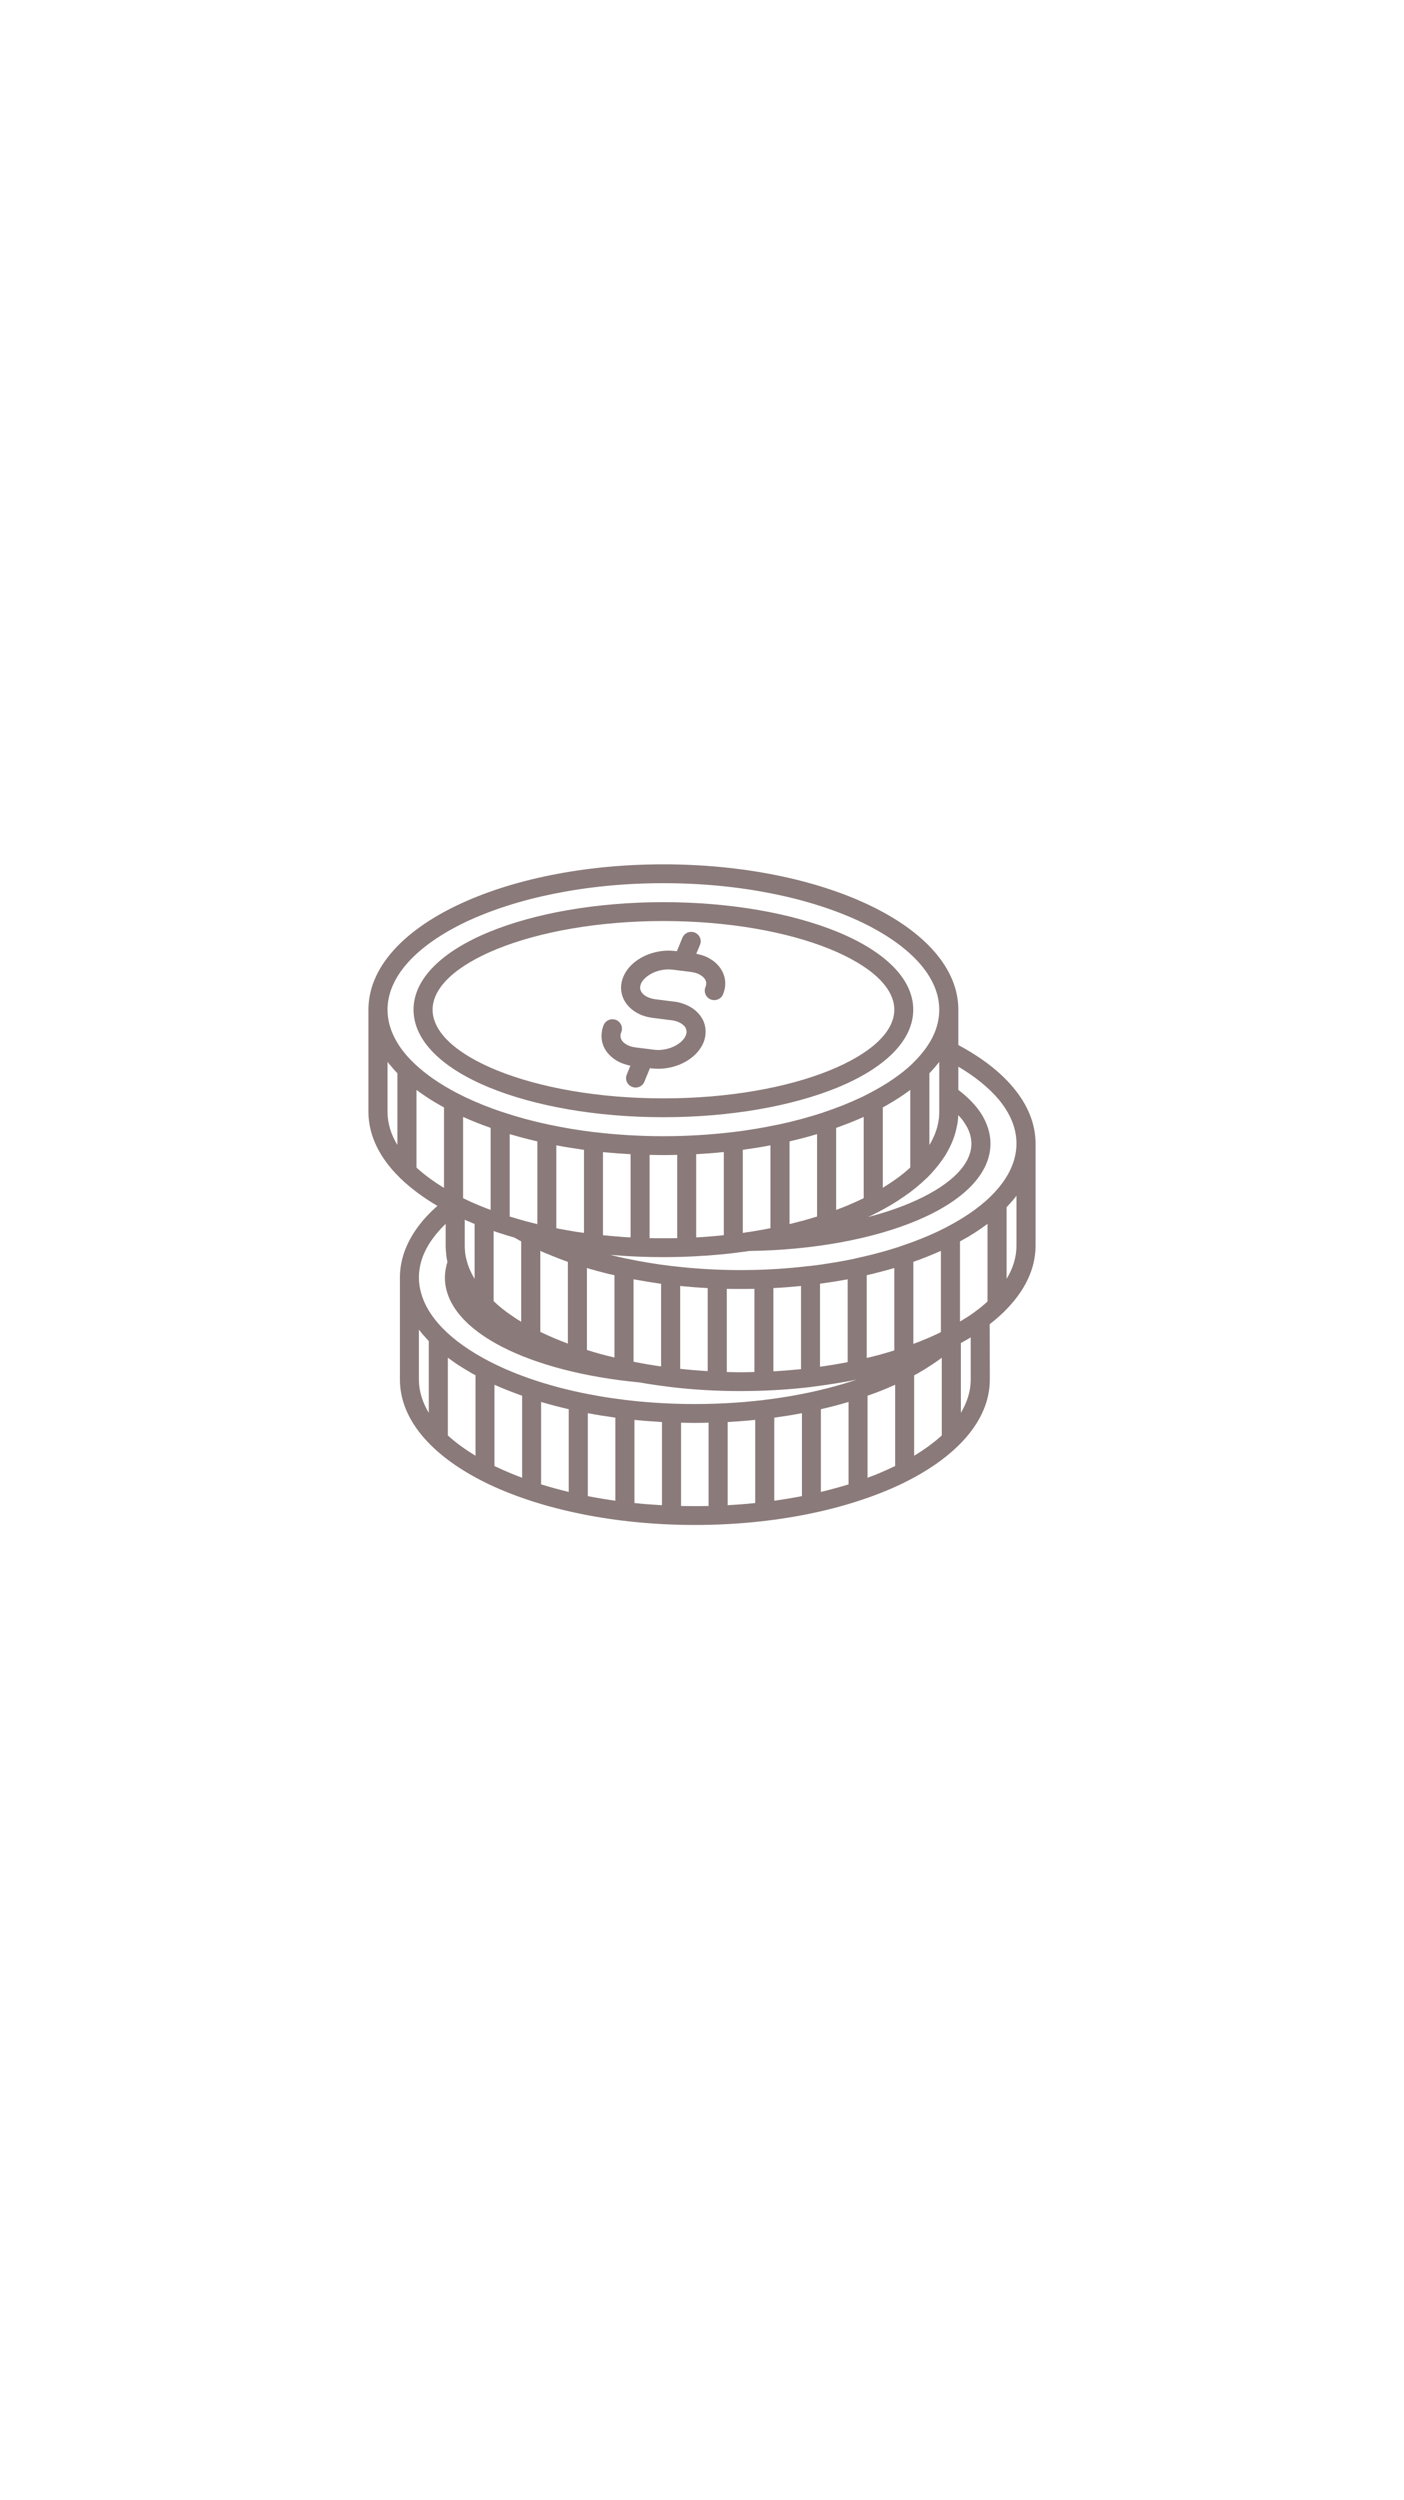 <?xml version="1.0" encoding="UTF-8"?>
<svg xmlns="http://www.w3.org/2000/svg" xmlns:xlink="http://www.w3.org/1999/xlink" width="50px" height="89px" viewBox="0 0 50 88" version="1.1">
<defs>
<clipPath id="clip1">
  <path d="M 13.121 30.27 L 36.871 30.27 L 36.871 53.781 L 13.121 53.781 Z M 13.121 30.27 "/>
</clipPath>
</defs>
<g id="surface1">
<g clip-path="url(#clip1)" clip-rule="nonzero">
<path style=" stroke:none;fill-rule:nonzero;fill:rgb(54.51%,47.843%,47.843%);fill-opacity:1;" d="M 23.625 30.27 Z M 22.152 37.352 C 22.246 37.387 22.344 37.418 22.449 37.438 L 22.32 37.758 C 22.25 37.93 22.336 38.125 22.508 38.191 C 22.684 38.262 22.879 38.18 22.949 38.008 L 23.145 37.527 L 23.211 37.535 C 23.594 37.582 23.984 37.508 24.309 37.352 C 24.648 37.188 24.926 36.926 25.055 36.609 C 25.09 36.527 25.109 36.438 25.121 36.352 C 25.152 36.109 25.094 35.879 24.957 35.684 C 24.828 35.5 24.641 35.352 24.398 35.258 C 24.277 35.207 24.141 35.172 23.996 35.156 L 23.34 35.074 C 23.254 35.062 23.176 35.043 23.102 35.012 C 22.988 34.969 22.902 34.902 22.852 34.828 C 22.809 34.766 22.789 34.695 22.797 34.625 L 22.801 34.621 C 22.805 34.59 22.812 34.559 22.824 34.527 C 22.887 34.375 23.043 34.238 23.238 34.141 C 23.453 34.039 23.707 33.988 23.953 34.02 L 24.262 34.059 C 24.273 34.062 24.285 34.062 24.297 34.062 L 24.609 34.102 C 24.695 34.113 24.773 34.133 24.844 34.16 C 24.957 34.207 25.043 34.273 25.098 34.348 C 25.141 34.406 25.16 34.477 25.148 34.551 C 25.145 34.582 25.137 34.613 25.121 34.645 C 25.055 34.816 25.137 35.012 25.312 35.082 C 25.484 35.148 25.684 35.066 25.75 34.895 C 25.785 34.809 25.809 34.723 25.82 34.637 L 25.82 34.633 C 25.852 34.391 25.789 34.16 25.652 33.965 C 25.527 33.785 25.336 33.637 25.098 33.539 C 25.004 33.504 24.906 33.477 24.797 33.453 L 24.93 33.133 C 25 32.961 24.914 32.77 24.742 32.699 C 24.566 32.629 24.371 32.715 24.301 32.887 L 24.105 33.363 L 24.035 33.355 C 23.656 33.309 23.266 33.383 22.941 33.539 C 22.598 33.703 22.324 33.965 22.195 34.281 C 22.16 34.367 22.137 34.457 22.125 34.543 C 22.094 34.785 22.156 35.016 22.293 35.211 C 22.418 35.391 22.609 35.539 22.848 35.637 C 22.969 35.684 23.105 35.719 23.254 35.738 L 23.906 35.82 C 23.996 35.828 24.074 35.852 24.145 35.879 C 24.258 35.922 24.344 35.988 24.398 36.062 C 24.438 36.125 24.457 36.195 24.449 36.27 C 24.445 36.297 24.438 36.328 24.422 36.363 C 24.359 36.516 24.207 36.652 24.008 36.75 C 23.793 36.852 23.539 36.902 23.293 36.871 L 22.988 36.832 C 22.973 36.832 22.961 36.828 22.949 36.828 L 22.641 36.789 C 22.555 36.777 22.473 36.758 22.402 36.73 C 22.289 36.684 22.203 36.621 22.152 36.547 C 22.109 36.484 22.09 36.414 22.098 36.34 C 22.102 36.312 22.109 36.281 22.125 36.246 C 22.195 36.074 22.109 35.879 21.938 35.809 C 21.762 35.742 21.566 35.824 21.496 35.996 C 21.461 36.082 21.438 36.168 21.43 36.258 C 21.398 36.5 21.457 36.73 21.594 36.926 C 21.723 37.105 21.914 37.258 22.152 37.352 Z M 23.625 31.617 Z M 14.727 35.445 C 14.727 34.332 15.766 33.352 17.445 32.668 C 19.031 32.02 21.219 31.617 23.625 31.617 C 26.031 31.617 28.219 32.02 29.809 32.668 C 31.484 33.352 32.523 34.332 32.523 35.445 C 32.523 36.559 31.484 37.539 29.809 38.223 C 28.219 38.871 26.031 39.273 23.625 39.273 C 21.219 39.273 19.031 38.871 17.445 38.223 C 15.766 37.539 14.727 36.559 14.727 35.445 Z M 15.406 35.445 C 15.406 36.262 16.281 37.027 17.699 37.605 C 19.211 38.219 21.305 38.602 23.625 38.602 C 25.945 38.602 28.039 38.219 29.551 37.605 C 30.969 37.027 31.848 36.262 31.848 35.445 C 31.848 34.629 30.969 33.863 29.551 33.285 C 28.039 32.672 25.945 32.289 23.625 32.289 C 21.305 32.289 19.211 32.672 17.699 33.285 C 16.281 33.863 15.406 34.629 15.406 35.445 Z M 36.879 40.211 L 36.879 43.848 C 36.879 44.691 36.48 45.484 35.77 46.184 C 35.758 46.203 35.738 46.223 35.719 46.234 C 35.574 46.375 35.418 46.508 35.246 46.641 L 35.25 48.613 C 35.25 50.09 34.035 51.406 32.078 52.34 C 30.195 53.234 27.602 53.789 24.746 53.789 C 21.887 53.789 19.293 53.234 17.41 52.34 C 15.453 51.406 14.242 50.09 14.242 48.613 L 14.242 44.98 C 14.242 44.449 14.402 43.934 14.699 43.449 C 14.918 43.09 15.215 42.746 15.578 42.43 C 15.078 42.137 14.641 41.812 14.281 41.469 C 14.262 41.453 14.246 41.438 14.23 41.418 C 13.52 40.719 13.121 39.926 13.121 39.082 L 13.121 35.445 C 13.121 33.969 14.332 32.656 16.293 31.723 C 18.176 30.824 20.77 30.27 23.625 30.27 C 26.48 30.27 29.074 30.824 30.957 31.723 C 32.918 32.656 34.129 33.969 34.129 35.445 L 34.129 36.703 C 34.953 37.145 35.621 37.656 36.09 38.223 C 36.598 38.832 36.879 39.504 36.879 40.211 Z M 34.129 37.473 L 34.129 38.301 C 34.465 38.555 34.734 38.832 34.93 39.125 C 35.152 39.469 35.273 39.836 35.273 40.215 C 35.273 41.305 34.277 42.27 32.656 42.949 C 31.125 43.594 29.012 44.004 26.672 44.035 C 26.66 44.039 26.645 44.039 26.629 44.043 C 26.598 44.047 26.57 44.051 26.543 44.055 C 26.422 44.07 26.305 44.086 26.184 44.102 C 26.172 44.105 26.164 44.105 26.156 44.105 C 26.156 44.105 26.156 44.105 26.152 44.105 C 26.152 44.105 26.152 44.105 26.148 44.105 C 26.133 44.109 26.117 44.109 26.102 44.113 C 25.996 44.125 25.887 44.137 25.777 44.148 C 25.762 44.148 25.742 44.152 25.727 44.152 C 25.602 44.164 25.48 44.176 25.355 44.184 C 25.344 44.188 25.332 44.188 25.32 44.188 C 25.301 44.188 25.281 44.191 25.262 44.191 C 25.223 44.195 25.184 44.199 25.141 44.203 C 25.121 44.203 25.102 44.203 25.086 44.203 C 24.609 44.238 24.121 44.254 23.625 44.254 C 23.133 44.254 22.652 44.238 22.176 44.207 C 22.152 44.203 22.129 44.203 22.105 44.199 C 22.066 44.199 22.031 44.195 21.992 44.191 C 21.973 44.191 21.953 44.188 21.93 44.188 L 21.84 44.18 C 21.816 44.18 21.793 44.176 21.77 44.176 L 21.727 44.172 C 21.738 44.172 21.75 44.176 21.762 44.18 C 21.863 44.203 21.965 44.23 22.066 44.254 C 22.066 44.254 22.07 44.254 22.07 44.254 C 22.141 44.27 22.211 44.285 22.281 44.301 C 22.293 44.301 22.301 44.305 22.309 44.305 C 22.824 44.414 23.359 44.504 23.914 44.57 C 23.918 44.57 23.922 44.57 23.926 44.57 C 24.707 44.664 25.527 44.715 26.375 44.715 C 27.219 44.715 28.035 44.664 28.816 44.57 C 28.824 44.57 28.832 44.57 28.84 44.57 C 29.168 44.531 29.488 44.484 29.805 44.43 C 30.02 44.391 30.23 44.352 30.438 44.309 C 30.449 44.305 30.461 44.301 30.477 44.301 C 30.477 44.301 30.477 44.297 30.477 44.297 C 30.699 44.25 30.914 44.199 31.125 44.145 C 31.445 44.062 31.754 43.973 32.051 43.875 C 32.07 43.867 32.086 43.859 32.105 43.855 C 32.574 43.699 33.012 43.523 33.418 43.332 C 33.5 43.293 33.586 43.25 33.668 43.207 C 33.684 43.199 33.699 43.188 33.719 43.18 C 34.328 42.863 34.844 42.508 35.242 42.129 C 35.258 42.109 35.277 42.09 35.297 42.074 C 35.875 41.504 36.199 40.871 36.199 40.211 C 36.199 39.664 35.977 39.137 35.57 38.645 C 35.215 38.223 34.727 37.828 34.129 37.473 Z M 33.133 37.672 C 33.121 37.684 33.109 37.695 33.098 37.707 L 33.098 40.262 C 33.117 40.227 33.137 40.195 33.156 40.164 C 33.168 40.141 33.18 40.117 33.191 40.098 C 33.195 40.082 33.203 40.07 33.211 40.055 C 33.227 40.027 33.238 40 33.25 39.969 C 33.254 39.965 33.258 39.957 33.262 39.953 C 33.273 39.922 33.285 39.891 33.297 39.859 C 33.301 39.855 33.301 39.848 33.305 39.844 C 33.316 39.812 33.328 39.781 33.336 39.75 C 33.34 39.746 33.34 39.738 33.344 39.734 C 33.355 39.703 33.363 39.672 33.371 39.645 C 33.375 39.637 33.375 39.629 33.379 39.617 C 33.387 39.59 33.391 39.562 33.398 39.535 C 33.402 39.523 33.402 39.512 33.406 39.5 C 33.41 39.477 33.414 39.449 33.422 39.426 C 33.422 39.41 33.426 39.395 33.426 39.379 C 33.43 39.355 33.434 39.336 33.438 39.312 C 33.438 39.293 33.441 39.273 33.441 39.254 C 33.445 39.234 33.445 39.215 33.445 39.195 C 33.449 39.164 33.449 39.129 33.449 39.094 C 33.449 39.09 33.449 39.086 33.449 39.082 L 33.449 37.301 C 33.441 37.309 33.438 37.32 33.43 37.328 C 33.406 37.359 33.379 37.391 33.355 37.418 C 33.344 37.434 33.332 37.445 33.32 37.461 C 33.297 37.488 33.273 37.52 33.246 37.547 C 33.234 37.559 33.223 37.574 33.207 37.59 C 33.184 37.617 33.16 37.645 33.133 37.672 Z M 25.703 43.48 C 25.73 43.477 25.754 43.477 25.777 43.473 L 25.777 40.512 C 25.453 40.547 25.129 40.57 24.793 40.59 L 24.793 43.551 C 24.906 43.547 25.016 43.539 25.125 43.531 C 25.141 43.527 25.16 43.527 25.176 43.527 C 25.219 43.523 25.262 43.52 25.305 43.516 C 25.426 43.508 25.543 43.496 25.664 43.484 C 25.676 43.484 25.691 43.48 25.703 43.48 Z M 22.113 43.531 C 22.227 43.539 22.34 43.547 22.457 43.551 L 22.457 40.59 C 22.125 40.57 21.797 40.547 21.473 40.516 L 21.473 43.473 C 21.492 43.477 21.512 43.477 21.531 43.48 C 21.555 43.48 21.574 43.484 21.594 43.484 C 21.707 43.496 21.82 43.508 21.938 43.516 C 21.988 43.52 22.039 43.523 22.094 43.527 C 22.098 43.527 22.105 43.527 22.113 43.531 Z M 30.867 44.898 L 30.867 47.844 C 31.203 47.766 31.531 47.676 31.848 47.574 L 31.848 44.641 C 31.531 44.734 31.203 44.82 30.867 44.898 Z M 32.527 44.422 L 32.527 47.344 C 32.84 47.227 33.137 47.102 33.418 46.969 C 33.445 46.953 33.477 46.938 33.508 46.922 L 33.508 44.031 C 33.199 44.168 32.871 44.301 32.527 44.422 Z M 30.188 45.043 C 29.867 45.102 29.539 45.156 29.203 45.199 L 29.203 48.156 C 29.539 48.109 29.867 48.055 30.188 47.992 Z M 28.527 48.242 L 28.527 45.281 C 28.203 45.312 27.875 45.34 27.543 45.355 L 27.543 48.32 C 27.875 48.301 28.203 48.273 28.527 48.242 Z M 26.375 45.387 C 26.211 45.387 26.047 45.387 25.883 45.383 L 25.883 48.344 C 26.016 48.348 26.145 48.348 26.277 48.352 C 26.309 48.352 26.34 48.352 26.375 48.352 C 26.539 48.352 26.703 48.348 26.867 48.344 L 26.867 45.383 C 26.703 45.387 26.539 45.387 26.375 45.387 Z M 31.52 38.879 C 31.492 38.895 31.465 38.91 31.438 38.926 L 31.438 41.785 C 31.57 41.703 31.699 41.621 31.824 41.535 C 32.043 41.383 32.242 41.227 32.418 41.062 L 32.418 38.301 C 32.418 38.301 32.414 38.301 32.414 38.305 C 32.402 38.312 32.387 38.32 32.375 38.332 C 32.336 38.359 32.301 38.387 32.262 38.414 C 32.242 38.426 32.223 38.438 32.207 38.453 C 32.172 38.477 32.137 38.5 32.102 38.523 C 32.082 38.535 32.059 38.551 32.039 38.566 C 32.008 38.586 31.973 38.609 31.938 38.629 C 31.914 38.645 31.895 38.66 31.871 38.672 C 31.836 38.695 31.805 38.715 31.77 38.734 C 31.746 38.75 31.723 38.762 31.695 38.777 C 31.66 38.797 31.625 38.816 31.594 38.84 C 31.566 38.852 31.543 38.867 31.52 38.879 Z M 30.758 39.262 C 30.449 39.402 30.121 39.531 29.777 39.652 L 29.777 42.574 C 29.91 42.523 30.043 42.473 30.176 42.418 C 30.379 42.332 30.57 42.246 30.758 42.156 Z M 29.098 39.875 C 28.781 39.969 28.453 40.055 28.117 40.133 L 28.117 43.078 C 28.258 43.043 28.398 43.008 28.539 42.969 L 28.559 42.965 C 28.566 42.965 28.574 42.961 28.582 42.961 C 28.695 42.926 28.812 42.895 28.926 42.859 C 28.938 42.855 28.953 42.852 28.965 42.848 C 29.012 42.836 29.055 42.82 29.098 42.809 Z M 27.438 40.273 C 27.117 40.336 26.789 40.387 26.453 40.434 L 26.453 43.391 C 26.488 43.387 26.52 43.383 26.551 43.375 C 26.578 43.371 26.609 43.367 26.637 43.363 C 26.684 43.355 26.727 43.352 26.77 43.344 C 26.801 43.34 26.832 43.332 26.863 43.328 C 26.887 43.324 26.91 43.32 26.934 43.316 C 27.102 43.289 27.27 43.258 27.438 43.223 Z M 24.117 43.578 L 24.117 40.613 C 23.953 40.617 23.789 40.621 23.625 40.621 C 23.461 40.621 23.297 40.617 23.133 40.613 L 23.133 43.578 C 23.297 43.582 23.461 43.582 23.625 43.582 C 23.789 43.582 23.953 43.582 24.117 43.578 Z M 22.562 47.977 C 22.883 48.043 23.211 48.098 23.543 48.145 L 23.543 45.203 C 23.211 45.156 22.883 45.102 22.562 45.043 Z M 24.223 45.281 L 24.223 48.23 C 24.547 48.266 24.875 48.293 25.203 48.312 L 25.203 45.355 C 24.871 45.34 24.547 45.312 24.223 45.281 Z M 16.895 45.016 L 16.902 45.023 L 16.902 43.07 C 16.883 43.066 16.863 43.059 16.848 43.051 C 16.801 43.031 16.758 43.012 16.711 42.992 C 16.684 42.98 16.656 42.969 16.625 42.957 C 16.602 42.945 16.574 42.934 16.551 42.922 L 16.551 43.848 C 16.551 43.922 16.555 43.996 16.562 44.066 C 16.562 44.086 16.566 44.105 16.57 44.121 C 16.57 44.137 16.57 44.148 16.574 44.164 C 16.578 44.18 16.582 44.199 16.582 44.215 C 16.59 44.242 16.594 44.266 16.598 44.289 C 16.613 44.348 16.625 44.398 16.641 44.449 C 16.652 44.48 16.664 44.516 16.672 44.547 C 16.695 44.613 16.719 44.672 16.746 44.73 C 16.758 44.754 16.77 44.781 16.781 44.801 C 16.781 44.805 16.781 44.805 16.781 44.805 C 16.785 44.816 16.793 44.824 16.797 44.836 C 16.82 44.883 16.848 44.934 16.879 44.988 C 16.887 44.996 16.891 45.004 16.895 45.016 Z M 19.133 40.133 C 18.797 40.055 18.469 39.969 18.152 39.875 L 18.152 42.809 L 18.23 42.832 L 18.551 42.926 C 18.555 42.926 18.555 42.926 18.559 42.93 C 18.574 42.934 18.594 42.938 18.609 42.941 C 18.668 42.961 18.73 42.977 18.789 42.992 C 18.793 42.992 18.801 42.992 18.809 42.996 C 18.844 43.004 18.875 43.012 18.91 43.023 C 18.961 43.035 19.008 43.047 19.059 43.059 C 19.082 43.066 19.109 43.07 19.137 43.078 L 19.137 40.133 Z M 17.887 46.09 C 17.922 46.117 17.961 46.148 18 46.176 C 18.012 46.188 18.027 46.195 18.039 46.207 L 18.207 46.324 C 18.27 46.367 18.336 46.414 18.41 46.461 L 18.555 46.551 C 18.555 46.551 18.559 46.551 18.562 46.555 L 18.562 43.691 C 18.539 43.68 18.516 43.668 18.492 43.656 C 18.461 43.637 18.43 43.617 18.398 43.602 C 18.371 43.586 18.348 43.574 18.324 43.559 L 18.031 43.473 C 17.93 43.441 17.828 43.406 17.723 43.375 C 17.707 43.367 17.695 43.363 17.68 43.359 C 17.668 43.355 17.652 43.352 17.637 43.344 C 17.625 43.34 17.613 43.336 17.602 43.332 C 17.594 43.328 17.586 43.328 17.578 43.324 L 17.578 45.82 C 17.668 45.906 17.766 45.992 17.887 46.09 Z M 20.223 47.332 L 20.223 44.422 C 20.211 44.418 20.195 44.414 20.18 44.406 C 20.145 44.395 20.105 44.379 20.07 44.367 C 20.031 44.352 19.992 44.336 19.953 44.324 C 19.914 44.309 19.879 44.293 19.844 44.281 C 19.805 44.266 19.766 44.25 19.727 44.234 C 19.691 44.223 19.656 44.207 19.621 44.191 C 19.582 44.176 19.547 44.16 19.508 44.145 C 19.473 44.133 19.438 44.117 19.402 44.102 C 19.367 44.086 19.328 44.07 19.293 44.055 C 19.277 44.047 19.258 44.035 19.242 44.027 L 19.242 46.914 C 19.551 47.066 19.879 47.203 20.223 47.332 Z M 20.797 43.391 L 20.797 40.434 C 20.461 40.387 20.133 40.336 19.812 40.273 L 19.812 43.223 C 19.852 43.23 19.891 43.242 19.934 43.25 C 19.938 43.25 19.941 43.25 19.945 43.25 C 20.066 43.273 20.188 43.297 20.309 43.316 C 20.34 43.32 20.367 43.324 20.395 43.332 C 20.422 43.336 20.445 43.34 20.469 43.344 C 20.52 43.352 20.57 43.359 20.621 43.367 C 20.645 43.367 20.668 43.371 20.691 43.375 C 20.727 43.383 20.762 43.387 20.797 43.391 Z M 16.492 39.262 L 16.492 42.156 C 16.5 42.16 16.512 42.164 16.52 42.168 C 16.535 42.176 16.551 42.184 16.566 42.191 C 16.734 42.273 16.914 42.352 17.105 42.43 C 17.227 42.48 17.348 42.527 17.473 42.574 L 17.473 39.652 C 17.129 39.531 16.801 39.402 16.492 39.262 Z M 21.656 44.848 C 21.621 44.836 21.586 44.828 21.551 44.82 C 21.5 44.805 21.449 44.793 21.398 44.781 C 21.359 44.77 21.32 44.762 21.281 44.75 C 21.238 44.738 21.191 44.727 21.148 44.711 C 21.105 44.703 21.066 44.691 21.027 44.68 C 20.984 44.664 20.941 44.652 20.902 44.641 L 20.902 47.559 C 21.219 47.66 21.547 47.75 21.883 47.828 L 21.883 44.898 C 21.809 44.883 21.73 44.863 21.656 44.848 Z M 30.906 42.828 C 31.449 42.688 31.945 42.523 32.391 42.336 C 33.754 41.762 34.594 41.012 34.594 40.215 C 34.594 39.969 34.516 39.727 34.359 39.492 C 34.297 39.391 34.219 39.293 34.125 39.199 C 34.125 39.199 34.125 39.203 34.125 39.207 C 34.125 39.215 34.125 39.223 34.125 39.23 C 34.125 39.246 34.121 39.258 34.121 39.273 C 34.121 39.285 34.121 39.297 34.121 39.309 C 34.117 39.32 34.117 39.332 34.117 39.344 C 34.113 39.359 34.113 39.371 34.113 39.383 C 34.109 39.398 34.109 39.41 34.105 39.426 C 34.102 39.461 34.098 39.5 34.09 39.539 C 34.086 39.551 34.086 39.559 34.082 39.57 C 34.074 39.613 34.066 39.656 34.055 39.699 C 34.055 39.707 34.055 39.711 34.051 39.715 C 33.992 39.969 33.895 40.219 33.762 40.457 C 33.758 40.465 33.754 40.473 33.75 40.48 C 33.73 40.516 33.707 40.555 33.688 40.594 C 33.68 40.605 33.672 40.617 33.664 40.629 C 33.645 40.66 33.625 40.691 33.605 40.719 C 33.594 40.738 33.582 40.758 33.57 40.773 C 33.555 40.793 33.539 40.816 33.523 40.836 C 33.375 41.043 33.203 41.242 33.008 41.438 C 33 41.445 32.992 41.453 32.984 41.457 C 32.754 41.68 32.496 41.891 32.211 42.086 C 31.922 42.289 31.602 42.48 31.262 42.656 C 31.262 42.656 31.258 42.656 31.258 42.656 C 31.258 42.656 31.254 42.656 31.254 42.66 C 31.191 42.691 31.129 42.723 31.066 42.754 C 31.055 42.762 31.039 42.766 31.027 42.773 C 30.988 42.789 30.949 42.809 30.906 42.828 Z M 14.832 41.066 C 15.109 41.32 15.438 41.562 15.812 41.789 L 15.812 38.926 C 15.785 38.91 15.758 38.895 15.73 38.879 C 15.707 38.867 15.684 38.852 15.66 38.84 C 15.625 38.82 15.586 38.797 15.551 38.777 C 15.527 38.766 15.508 38.75 15.484 38.738 C 15.449 38.715 15.414 38.695 15.379 38.672 C 15.355 38.66 15.336 38.645 15.312 38.633 C 15.277 38.609 15.242 38.586 15.207 38.562 C 15.188 38.551 15.168 38.539 15.148 38.523 C 15.113 38.5 15.078 38.477 15.039 38.449 C 15.023 38.438 15.008 38.426 14.992 38.418 C 14.949 38.387 14.91 38.359 14.871 38.328 C 14.859 38.32 14.848 38.312 14.84 38.305 C 14.836 38.305 14.832 38.301 14.832 38.301 Z M 15.949 50.602 C 16.227 50.855 16.559 51.098 16.934 51.324 L 16.934 48.461 C 16.906 48.445 16.879 48.43 16.852 48.414 C 16.824 48.402 16.801 48.387 16.773 48.371 C 16.742 48.352 16.707 48.332 16.676 48.312 C 16.648 48.297 16.625 48.285 16.602 48.27 C 16.566 48.25 16.535 48.23 16.5 48.207 C 16.477 48.195 16.453 48.18 16.43 48.164 C 16.398 48.145 16.363 48.121 16.332 48.102 C 16.309 48.086 16.289 48.074 16.266 48.059 C 16.234 48.035 16.199 48.012 16.164 47.988 C 16.148 47.977 16.129 47.961 16.109 47.949 C 16.07 47.922 16.035 47.895 15.996 47.867 C 15.984 47.859 15.969 47.848 15.957 47.84 C 15.953 47.836 15.953 47.836 15.949 47.836 Z M 19.27 49.41 L 19.27 52.344 C 19.586 52.441 19.914 52.531 20.254 52.613 L 20.254 49.668 C 19.914 49.59 19.59 49.504 19.27 49.41 Z M 20.934 52.762 C 21.25 52.824 21.578 52.879 21.914 52.926 L 21.914 49.969 C 21.582 49.922 21.254 49.871 20.934 49.809 Z M 22.594 53.008 C 22.914 53.043 23.242 53.066 23.574 53.086 L 23.574 50.125 C 23.242 50.105 22.914 50.082 22.594 50.047 Z M 25.914 50.125 L 25.914 53.086 C 26.246 53.066 26.574 53.043 26.895 53.008 L 26.895 50.047 C 26.574 50.082 26.246 50.105 25.914 50.125 Z M 27.574 52.926 C 27.91 52.879 28.238 52.824 28.559 52.762 L 28.559 49.809 C 28.238 49.871 27.91 49.922 27.574 49.969 Z M 29.234 52.613 C 29.574 52.531 29.902 52.441 30.219 52.344 L 30.219 49.41 C 30.211 49.41 30.207 49.414 30.203 49.414 C 29.891 49.508 29.566 49.59 29.234 49.668 Z M 32.555 48.461 L 32.555 51.324 C 32.93 51.098 33.262 50.855 33.539 50.602 L 33.539 47.836 C 33.539 47.836 33.535 47.836 33.535 47.84 C 33.5 47.863 33.461 47.891 33.426 47.918 C 33.395 47.941 33.363 47.961 33.332 47.984 C 33.293 48.012 33.254 48.039 33.211 48.066 C 33.18 48.086 33.152 48.105 33.121 48.125 C 33.078 48.152 33.031 48.184 32.988 48.211 C 32.957 48.227 32.93 48.246 32.902 48.266 C 32.852 48.293 32.801 48.32 32.754 48.352 C 32.727 48.367 32.699 48.383 32.672 48.398 C 32.633 48.418 32.594 48.438 32.555 48.461 Z M 34.719 46.199 C 34.883 46.082 35.031 45.961 35.168 45.832 L 35.168 43.066 C 35.168 43.07 35.164 43.07 35.16 43.074 C 35.152 43.082 35.141 43.09 35.129 43.098 C 35.09 43.125 35.051 43.156 35.008 43.184 C 34.992 43.195 34.977 43.207 34.961 43.219 C 34.922 43.242 34.887 43.27 34.852 43.293 C 34.832 43.309 34.812 43.32 34.793 43.332 C 34.758 43.355 34.723 43.379 34.688 43.402 C 34.664 43.414 34.645 43.43 34.621 43.441 C 34.586 43.465 34.551 43.484 34.516 43.508 C 34.492 43.52 34.473 43.531 34.449 43.547 C 34.414 43.566 34.375 43.59 34.34 43.609 C 34.316 43.621 34.293 43.637 34.27 43.648 C 34.242 43.664 34.215 43.68 34.188 43.695 L 34.188 46.547 C 34.359 46.445 34.531 46.34 34.707 46.211 C 34.711 46.203 34.715 46.203 34.719 46.199 Z M 13.801 35.445 C 13.801 35.809 13.898 36.168 14.086 36.508 C 14.234 36.785 14.441 37.051 14.699 37.305 C 14.723 37.32 14.738 37.34 14.754 37.359 C 15.156 37.742 15.672 38.098 16.277 38.414 C 16.297 38.422 16.316 38.43 16.332 38.441 C 16.414 38.484 16.496 38.523 16.582 38.566 C 16.988 38.758 17.426 38.934 17.895 39.09 C 17.914 39.094 17.93 39.102 17.945 39.105 C 18.441 39.27 18.969 39.414 19.523 39.531 C 19.539 39.535 19.551 39.539 19.562 39.539 C 20.074 39.648 20.609 39.738 21.164 39.805 C 21.168 39.805 21.172 39.805 21.18 39.805 C 21.961 39.898 22.781 39.949 23.625 39.949 C 24.469 39.949 25.289 39.898 26.07 39.805 C 26.074 39.805 26.082 39.805 26.086 39.805 C 26.641 39.738 27.176 39.648 27.691 39.539 C 27.699 39.539 27.711 39.535 27.723 39.535 C 28.281 39.414 28.809 39.273 29.305 39.109 C 29.32 39.102 29.336 39.098 29.355 39.09 C 29.824 38.934 30.262 38.758 30.668 38.566 C 30.754 38.527 30.836 38.484 30.918 38.441 C 30.934 38.434 30.953 38.422 30.969 38.414 C 31.578 38.098 32.094 37.746 32.496 37.363 C 32.512 37.34 32.527 37.324 32.547 37.309 C 32.871 36.988 33.117 36.648 33.27 36.297 C 33.387 36.02 33.449 35.738 33.449 35.445 C 33.449 34.25 32.387 33.145 30.668 32.324 C 28.871 31.473 26.383 30.941 23.625 30.941 C 20.867 30.941 18.379 31.473 16.582 32.324 C 14.863 33.145 13.801 34.25 13.801 35.445 Z M 13.801 39.082 C 13.801 39.488 13.922 39.883 14.152 40.262 L 14.152 37.707 C 14.141 37.695 14.129 37.684 14.117 37.672 C 14.09 37.645 14.066 37.613 14.039 37.586 C 14.027 37.574 14.016 37.559 14.004 37.547 C 13.977 37.516 13.953 37.488 13.93 37.457 C 13.918 37.445 13.906 37.43 13.895 37.418 C 13.867 37.391 13.844 37.359 13.82 37.328 C 13.812 37.316 13.809 37.309 13.801 37.301 Z M 15.273 43.797 C 15.043 44.172 14.918 44.57 14.918 44.98 C 14.918 45.18 14.949 45.379 15.008 45.57 C 15.293 46.539 16.27 47.418 17.703 48.102 C 19.496 48.957 21.988 49.484 24.746 49.484 C 26.68 49.484 28.484 49.223 30.008 48.773 C 30.051 48.758 30.09 48.746 30.133 48.734 C 30.18 48.719 30.227 48.703 30.273 48.691 C 30.32 48.676 30.363 48.66 30.406 48.648 C 30.441 48.637 30.477 48.625 30.512 48.613 C 30.254 48.668 30.004 48.711 29.758 48.75 C 29.48 48.797 29.199 48.836 28.914 48.871 C 28.906 48.875 28.898 48.875 28.895 48.875 C 28.168 48.961 27.414 49.012 26.641 49.02 C 26.637 49.02 26.637 49.02 26.637 49.02 C 26.551 49.023 26.461 49.023 26.375 49.023 C 25.508 49.023 24.664 48.973 23.855 48.875 C 23.848 48.875 23.844 48.871 23.836 48.871 C 23.477 48.828 23.125 48.777 22.781 48.715 C 20.82 48.531 19.109 48.078 17.891 47.453 C 16.609 46.797 15.844 45.938 15.844 44.98 C 15.844 44.875 15.855 44.762 15.879 44.648 C 15.891 44.574 15.91 44.5 15.934 44.426 C 15.914 44.336 15.898 44.25 15.891 44.16 C 15.891 44.156 15.891 44.152 15.891 44.152 C 15.891 44.152 15.891 44.152 15.891 44.148 C 15.879 44.051 15.871 43.949 15.871 43.852 C 15.871 43.848 15.871 43.848 15.871 43.848 L 15.871 43.07 C 15.629 43.301 15.43 43.547 15.273 43.797 Z M 14.918 48.613 C 14.918 49.023 15.043 49.418 15.27 49.797 L 15.27 47.242 C 15.258 47.23 15.25 47.219 15.238 47.207 C 15.211 47.18 15.184 47.152 15.16 47.121 C 15.148 47.109 15.133 47.094 15.121 47.078 C 15.098 47.051 15.074 47.023 15.047 46.996 C 15.035 46.98 15.023 46.965 15.012 46.953 C 14.988 46.922 14.965 46.895 14.941 46.863 C 14.934 46.855 14.926 46.844 14.918 46.836 Z M 17.703 51.734 C 17.984 51.867 18.281 51.992 18.594 52.109 L 18.594 49.188 C 18.25 49.066 17.922 48.938 17.609 48.797 L 17.609 51.691 C 17.641 51.707 17.672 51.719 17.703 51.734 Z M 25.234 53.113 L 25.234 50.148 C 25.074 50.152 24.91 50.156 24.746 50.156 C 24.578 50.156 24.414 50.152 24.254 50.148 L 24.254 53.113 C 24.414 53.117 24.578 53.117 24.746 53.117 C 24.91 53.117 25.074 53.117 25.234 53.113 Z M 31.785 51.734 C 31.816 51.719 31.848 51.703 31.879 51.691 L 31.879 48.797 C 31.816 48.824 31.754 48.852 31.691 48.879 C 31.68 48.883 31.668 48.887 31.656 48.895 C 31.57 48.93 31.48 48.969 31.391 49.004 C 31.391 49.004 31.387 49.008 31.383 49.008 C 31.227 49.07 31.062 49.129 30.895 49.188 L 30.895 52.109 C 31.207 51.996 31.504 51.867 31.785 51.734 Z M 34.57 47.109 C 34.461 47.18 34.336 47.246 34.219 47.312 L 34.219 49.797 C 34.445 49.418 34.57 49.023 34.57 48.613 Z M 36.18 42.094 C 36.156 42.125 36.129 42.156 36.105 42.188 C 36.094 42.199 36.082 42.211 36.074 42.227 C 36.047 42.254 36.023 42.285 35.996 42.312 C 35.984 42.328 35.973 42.34 35.961 42.355 C 35.934 42.383 35.906 42.41 35.879 42.441 C 35.871 42.453 35.859 42.465 35.848 42.473 L 35.848 45.027 C 36.078 44.648 36.199 44.254 36.199 43.848 L 36.199 42.066 C 36.195 42.078 36.188 42.086 36.18 42.094 Z M 36.18 42.094 "/>
</g>
</g>
</svg>
